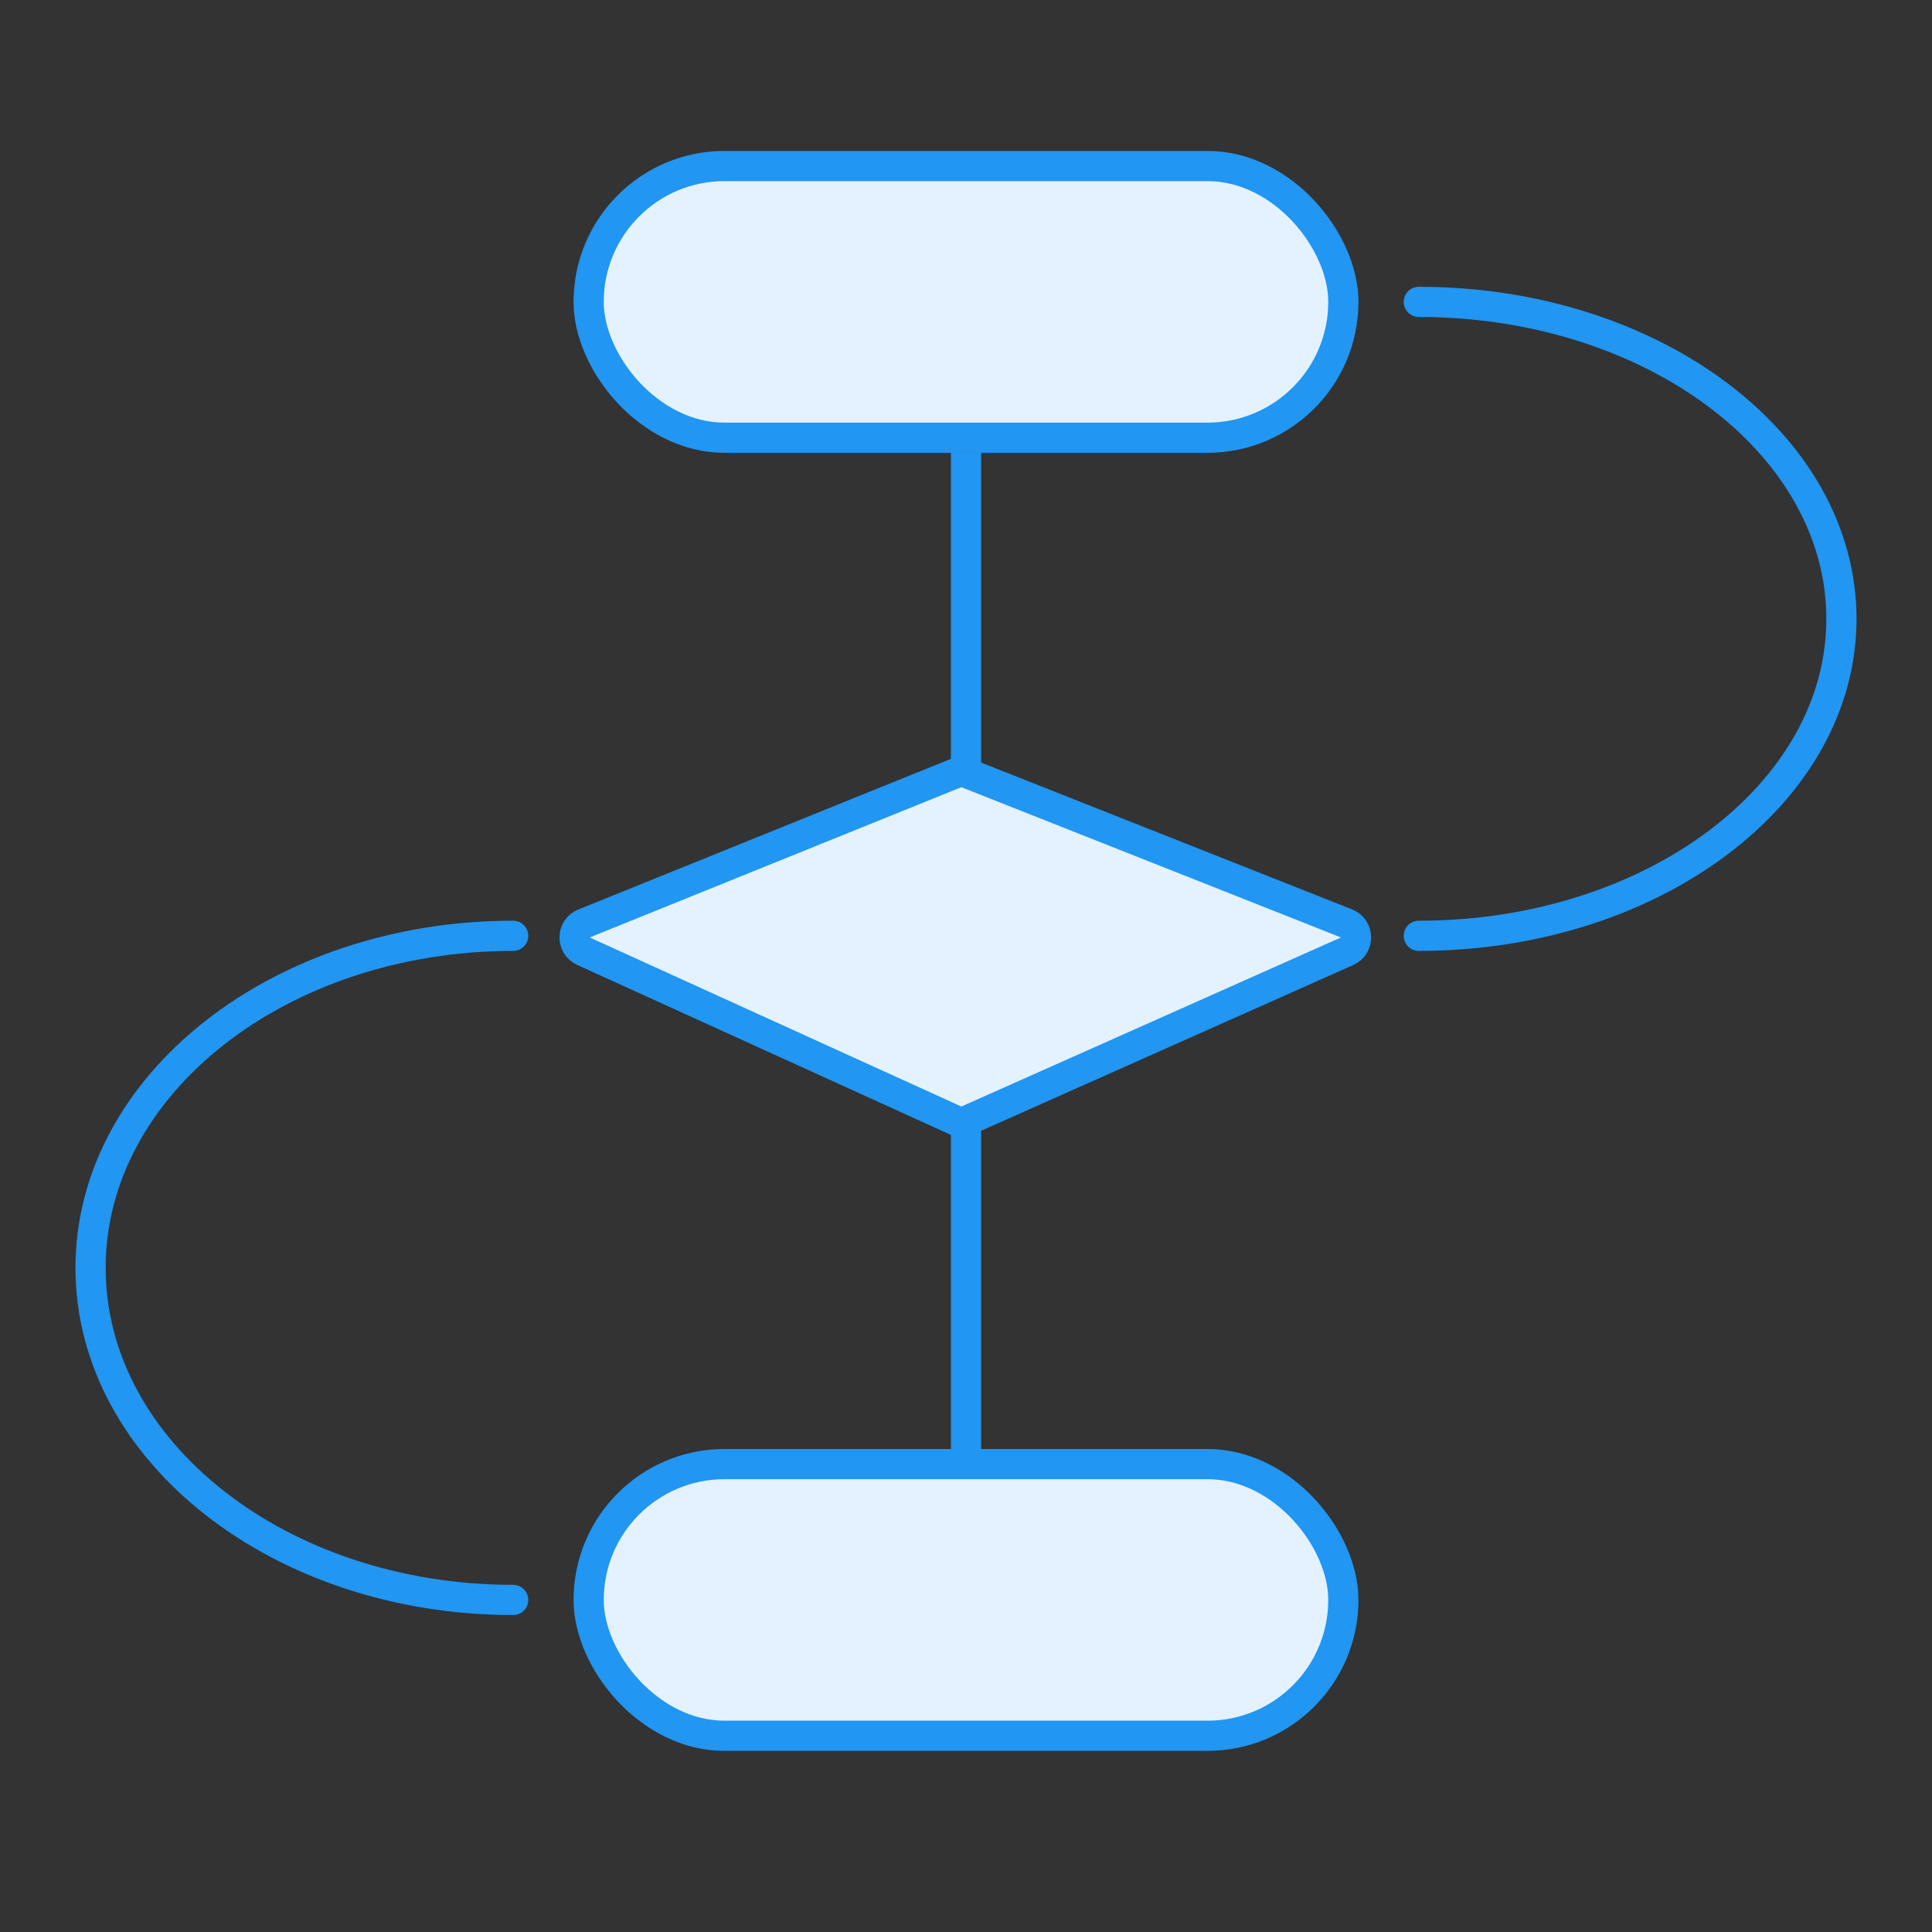 <svg width="64" height="64" viewBox="0 0 64 64" fill="none" xmlns="http://www.w3.org/2000/svg">
<rect x="0" y="0" width="64" height="64" fill="#333333" stroke="none"/>
<rect x="19.5" y="5.5" width="25" height="9" rx="4.5" fill="#E3F2FE" stroke="#2196F3"/>
<rect x="19.5" y="48.5" width="25" height="9" rx="4.5" fill="#E3F2FE" stroke="#2196F3"/>
<rect x="31.5" y="15" width="1" height="11" fill="#2196F3"/>
<rect x="31.5" y="37" width="1" height="11" fill="#2196F3"/>
<path d="M32.03 25.612L44.604 30.589C45.016 30.752 45.028 31.331 44.624 31.511L32.05 37.112C31.919 37.17 31.769 37.169 31.639 37.11L19.327 31.509C18.927 31.327 18.939 30.755 19.347 30.591L31.658 25.613C31.777 25.565 31.91 25.565 32.03 25.612Z" fill="#E3F2FE" stroke="#2196F3"/>
<path d="M47 31C54.732 31 61 26.299 61 20.5C61 14.701 54.732 10 47 10" stroke="#2196F3" stroke-linecap="round"/>
<path d="M17 53C9.268 53 3 48.075 3 42C3 35.925 9.268 31 17 31" stroke="#2196F3" stroke-linecap="round"/>
</svg>
